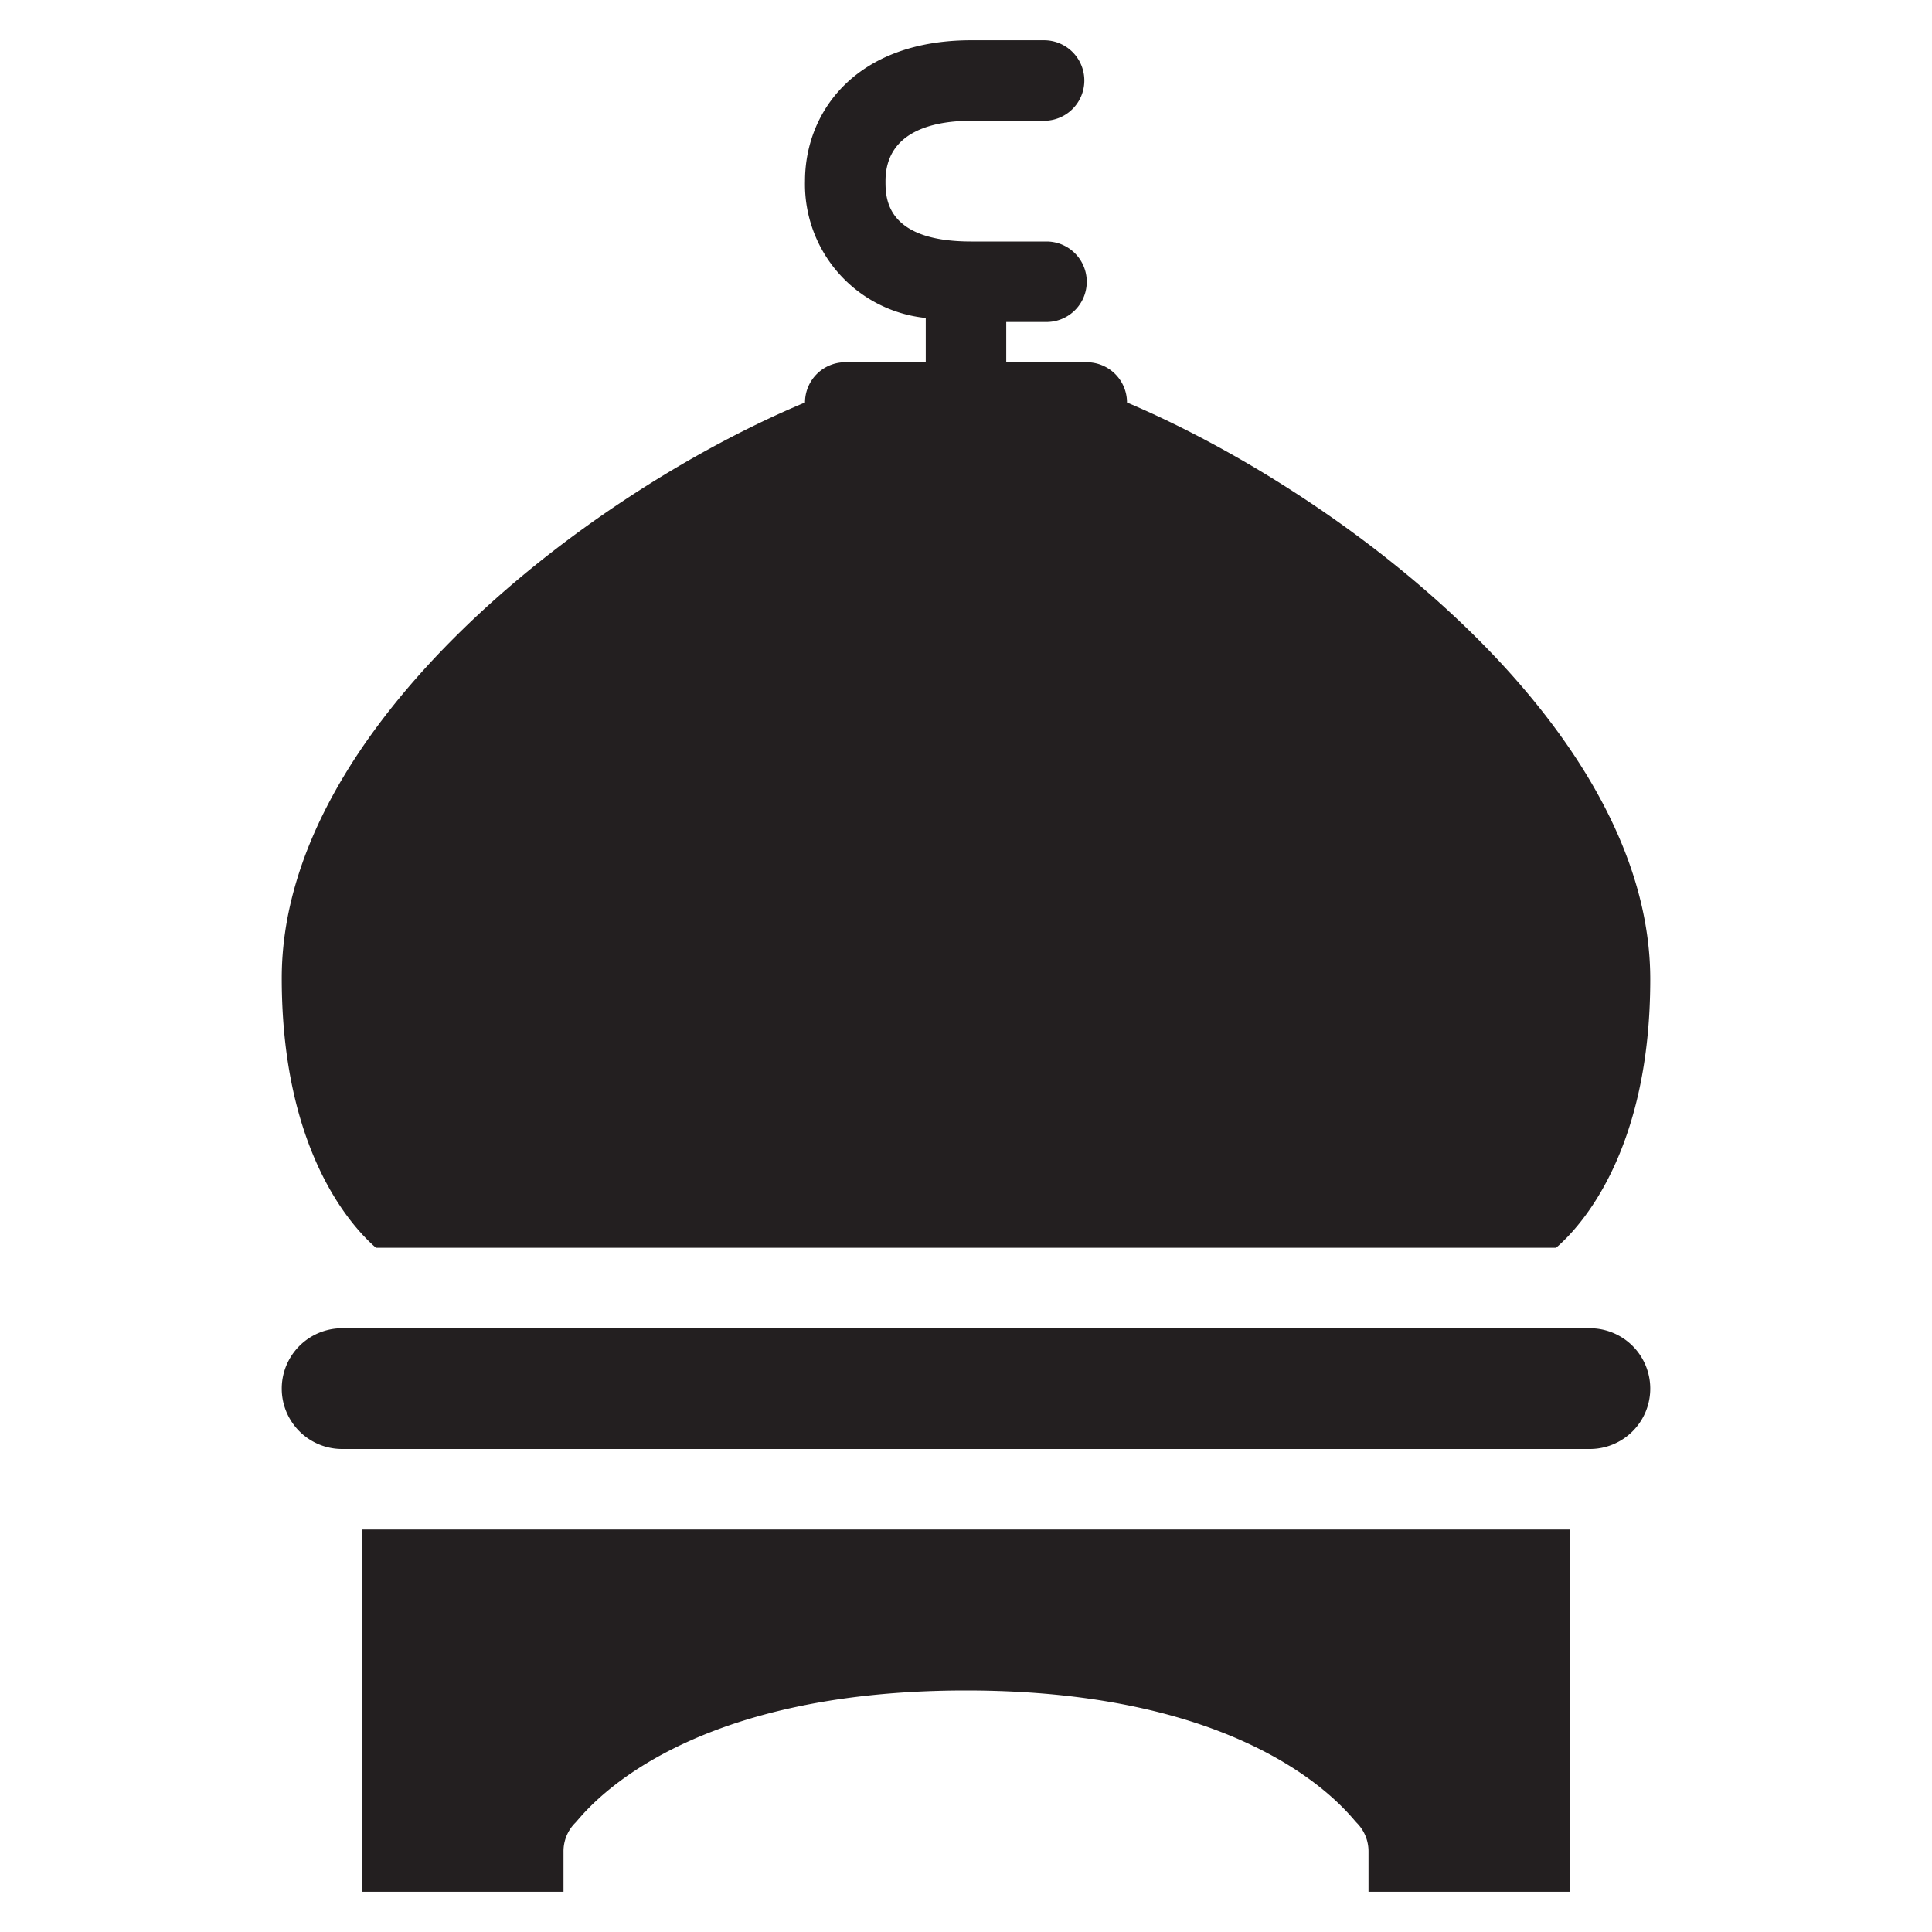 <svg id="icon" xmlns="http://www.w3.org/2000/svg" viewBox="0 0 48 48"><defs><style>.cls-1{fill:#231f20;}</style></defs><title>Mosque Tower</title><path class="cls-1" d="M28,10s0,0,0,0a1,1,0,0,0-1-1H25V8h1a1,1,0,0,0,0-2H24.13C22,6,22,4.91,22,4.5,22,3.19,23.33,3,24.13,3h1.81a1,1,0,0,0,0-2H24.13C21.28,1,20,2.76,20,4.5a3.34,3.34,0,0,0,3,3.4V9H21a1,1,0,0,0-1,1s0,0,0,0c-5.48,2.29-13,8.11-13,14.3C7,28.6,8.74,30.48,9.34,31H38.66c.61-.52,2.34-2.4,2.34-6.67C41,18.14,33.47,12.32,28,10Z"/><path class="cls-1" d="M9,47h5V46a1,1,0,0,1,.29-.71C14.47,45.12,16.67,42,24,42s9.53,3.12,9.71,3.29A1,1,0,0,1,34,46v1h5V38H9Z"/><path class="cls-1" d="M39.5,33H8.5a1.5,1.5,0,0,0,0,3h31a1.5,1.5,0,0,0,0-3Z"/></svg>